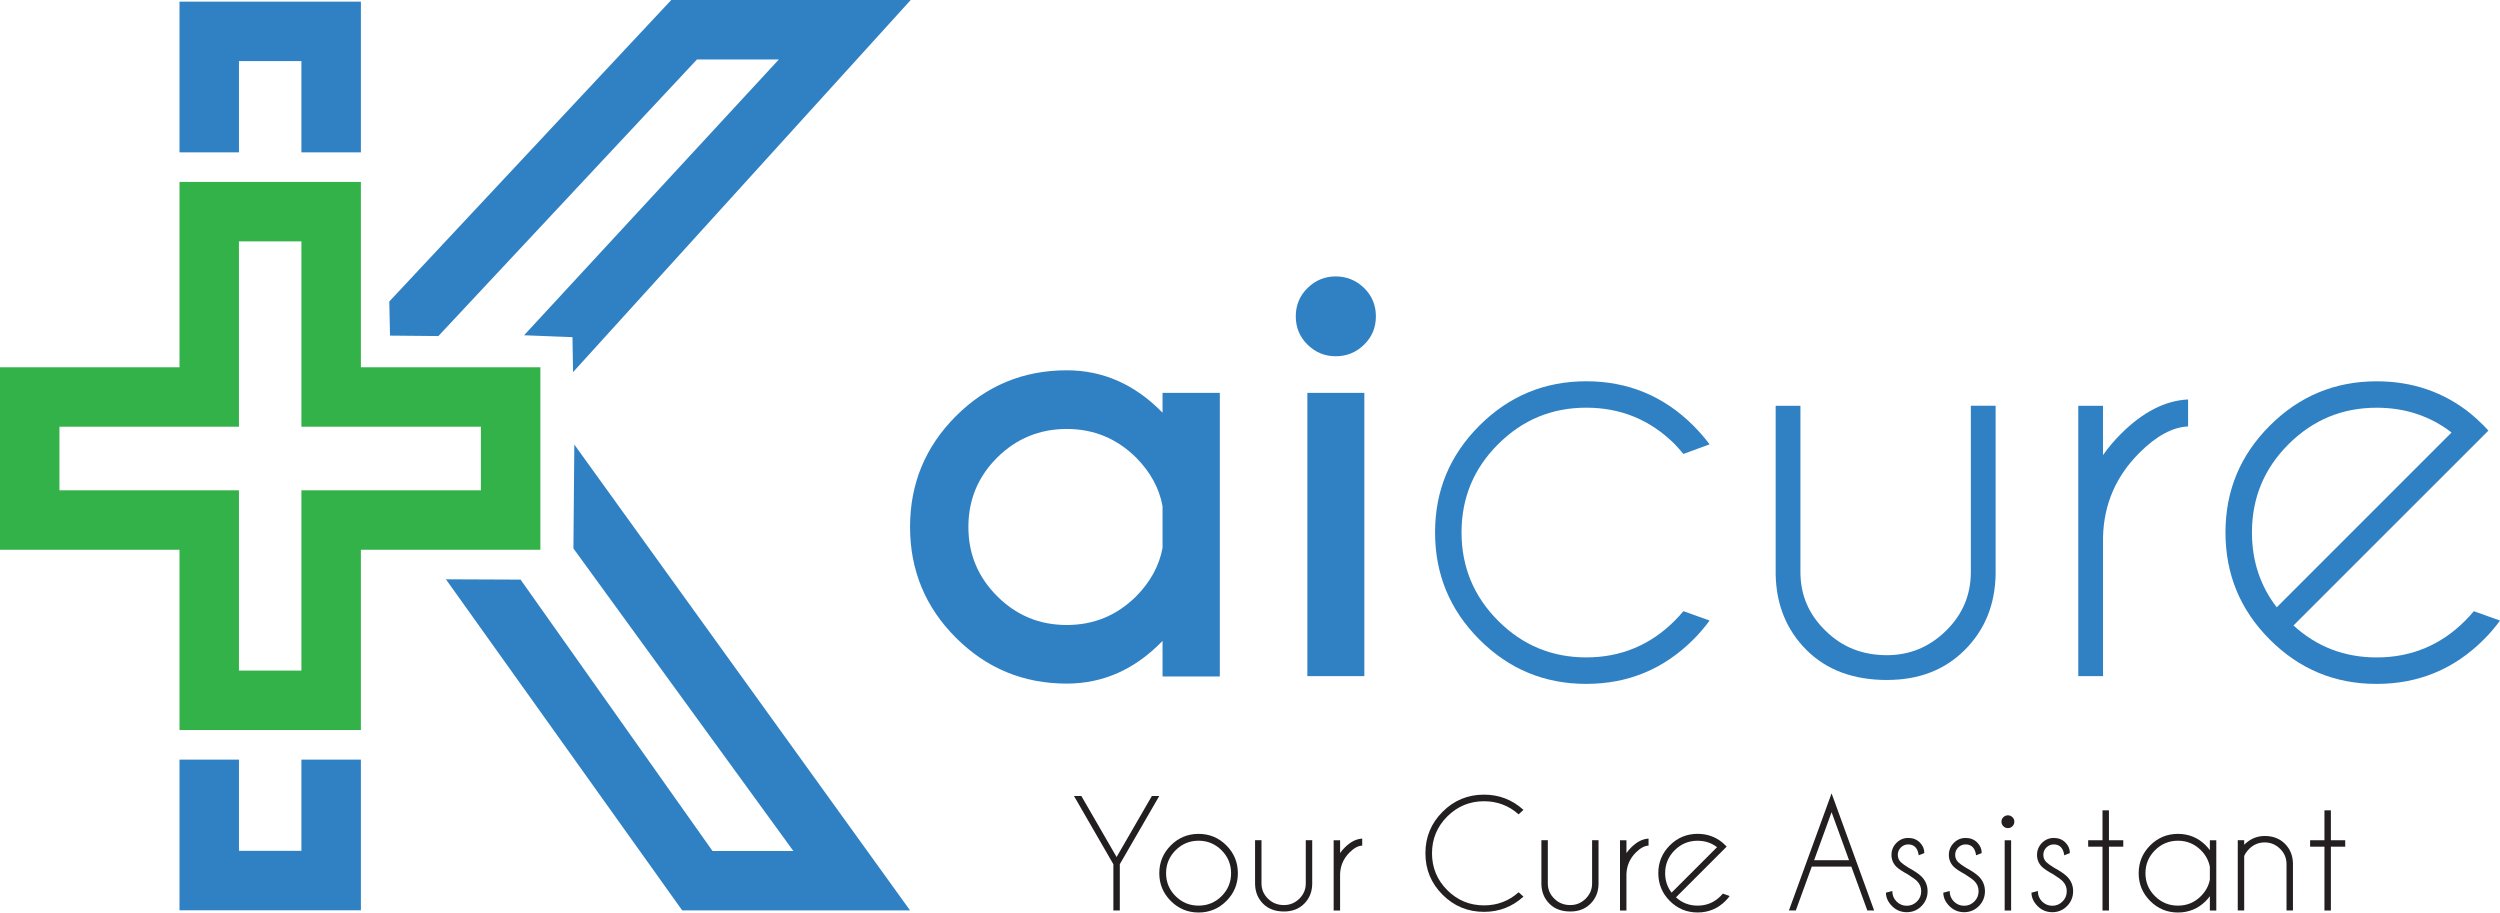 <?xml version="1.0" encoding="UTF-8"?>
<svg id="Layer_2" data-name="Layer 2" xmlns="http://www.w3.org/2000/svg" viewBox="0 0 792.21 289.16">
  <defs>
    <style>
      .cls-1 {
        fill: #231f20;
      }

      .cls-2 {
        fill: #34b24a;
      }

      .cls-3 {
        fill: #3081c3;
      }
    </style>
  </defs>
  <g id="Layer_1-2" data-name="Layer 1">
    <g>
      <g>
        <g>
          <path class="cls-1" d="M352.8,273.85l-12.47-21.61h2.34l11.16,19.34,11.18-19.34h2.34l-12.5,21.61v14.67h-2.04v-14.67Z"/>
          <path class="cls-1" d="M379.81,264.24c3.45,0,6.38,1.22,8.81,3.65,2.43,2.43,3.64,5.38,3.64,8.82s-1.21,6.37-3.64,8.8c-2.43,2.43-5.36,3.65-8.81,3.65s-6.37-1.22-8.8-3.65c-2.43-2.43-3.65-5.37-3.65-8.8s1.22-6.39,3.65-8.82c2.43-2.43,5.37-3.65,8.8-3.65ZM372.53,269.43c-2.01,2.01-3.02,4.44-3.02,7.28s1.01,5.27,3.02,7.27c2.01,2,4.44,3,7.28,3s5.27-1,7.28-3c2.01-2,3.02-4.43,3.02-7.27s-1.01-5.27-3.02-7.28-4.44-3.02-7.28-3.02-5.27,1.01-7.28,3.02Z"/>
          <path class="cls-1" d="M406.89,288.84c-2.78,0-5-.82-6.64-2.47s-2.49-3.73-2.54-6.24v-13.88h2.04v13.7c0,1.89.69,3.5,2.06,4.83,1.36,1.35,3.05,2.02,5.06,2.02,1.87,0,3.5-.67,4.86-2.01s2.05-2.95,2.05-4.84v-13.7h2.04v13.88c-.04,2.51-.89,4.59-2.54,6.24-1.65,1.65-3.78,2.47-6.4,2.47Z"/>
          <path class="cls-1" d="M422.62,266.26h2.04v4.06c.42-.6.91-1.19,1.47-1.75,1.8-1.8,3.64-2.74,5.53-2.83v2.22c-1.29.06-2.62.78-3.99,2.15-1.94,1.92-2.94,4.23-3.02,6.92v11.5h-2.04v-22.27Z"/>
          <path class="cls-1" d="M481.22,282.74l1.54,1.38c-3.54,3.22-7.7,4.83-12.5,4.83-5.14,0-9.52-1.81-13.14-5.43-3.62-3.62-5.43-8-5.43-13.14s1.81-9.5,5.43-13.13c3.62-3.63,8-5.44,13.14-5.44,4.79,0,8.96,1.61,12.5,4.83l-1.54,1.41c-3.11-2.77-6.77-4.15-10.95-4.15-4.55,0-8.44,1.61-11.66,4.83-3.22,3.22-4.83,7.11-4.83,11.66s1.61,8.46,4.83,11.68c3.22,3.22,7.11,4.83,11.66,4.83,4.19,0,7.84-1.38,10.95-4.15Z"/>
          <path class="cls-1" d="M497.62,288.84c-2.78,0-5-.82-6.64-2.47s-2.49-3.73-2.54-6.24v-13.88h2.04v13.7c0,1.89.69,3.5,2.06,4.83,1.36,1.35,3.05,2.02,5.06,2.02,1.87,0,3.5-.67,4.86-2.01s2.05-2.95,2.05-4.84v-13.7h2.04v13.88c-.04,2.51-.89,4.59-2.54,6.24-1.65,1.65-3.78,2.47-6.4,2.47Z"/>
          <path class="cls-1" d="M513.36,266.26h2.04v4.06c.42-.6.91-1.19,1.47-1.75,1.8-1.8,3.64-2.74,5.53-2.83v2.22c-1.29.06-2.62.78-3.99,2.15-1.94,1.92-2.94,4.23-3.02,6.92v11.5h-2.04v-22.27Z"/>
          <path class="cls-1" d="M531.09,284.35c1.92,1.75,4.2,2.63,6.85,2.63,2.84,0,5.27-1,7.28-3.02.26-.26.5-.52.73-.79l2.15.77c-.39.54-.84,1.07-1.34,1.56-2.43,2.43-5.38,3.65-8.82,3.65s-6.37-1.22-8.8-3.65c-2.43-2.43-3.65-5.37-3.65-8.82s1.22-6.36,3.65-8.8c2.43-2.43,5.37-3.65,8.8-3.65,2.95,0,5.52.88,7.73,2.65.36.3.72.63,1.09,1,.14.14.26.27.38.41l-1.54,1.54-14.51,14.51ZM544.11,268.46c-1.77-1.36-3.82-2.04-6.17-2.04-2.83,0-5.25,1-7.26,3-2.01,2-3.02,4.43-3.02,7.27,0,2.34.68,4.4,2.04,6.17l14.4-14.4Z"/>
          <path class="cls-1" d="M586.68,274.62h-12.56l-5.06,13.9h-2.18l13.52-37.12,13.49,37.12h-2.16l-5.06-13.9ZM585.93,272.58l-5.53-15.22-5.53,15.22h11.07Z"/>
          <path class="cls-1" d="M604.55,277.07c-1.74-.94-2.94-1.74-3.61-2.4-1.04-1.04-1.56-2.3-1.56-3.76s.52-2.75,1.56-3.8,2.3-1.58,3.76-1.58,2.71.48,3.67,1.45c.94.95,1.41,2.03,1.41,3.24v.11l-1.77.7c-.15-1.15-.51-2.01-1.08-2.59-.57-.57-1.31-.86-2.23-.86s-1.69.32-2.34.96c-.65.64-.98,1.42-.98,2.35s.33,1.69.98,2.34c.38.38,1.18.95,2.4,1.72,1.94,1.06,3.31,2,4.13,2.81,1.29,1.3,1.93,2.85,1.93,4.65s-.64,3.41-1.93,4.71-2.84,1.94-4.67,1.94-3.39-.65-4.67-1.94-1.93-2.71-1.93-4.25l2.02-.52c0,1.33.45,2.44,1.35,3.33.9.89,1.98,1.34,3.23,1.34s2.33-.45,3.23-1.34c.9-.89,1.35-1.98,1.35-3.27s-.45-2.33-1.34-3.22c-.48-.48-1.46-1.19-2.93-2.13Z"/>
          <path class="cls-1" d="M622.73,277.07c-1.74-.94-2.94-1.74-3.61-2.4-1.04-1.04-1.56-2.3-1.56-3.76s.52-2.75,1.56-3.8,2.3-1.58,3.76-1.58,2.71.48,3.67,1.45c.94.95,1.41,2.03,1.41,3.24v.11l-1.77.7c-.15-1.15-.51-2.01-1.08-2.59-.57-.57-1.31-.86-2.23-.86s-1.69.32-2.34.96c-.65.64-.98,1.42-.98,2.35s.33,1.69.98,2.34c.38.38,1.18.95,2.4,1.72,1.94,1.06,3.31,2,4.13,2.81,1.29,1.3,1.93,2.85,1.93,4.65s-.64,3.41-1.93,4.71c-1.29,1.29-2.84,1.94-4.67,1.94s-3.39-.65-4.67-1.94-1.93-2.71-1.93-4.25l2.02-.52c0,1.33.45,2.44,1.35,3.33.9.89,1.98,1.34,3.23,1.34s2.33-.45,3.23-1.34c.9-.89,1.35-1.98,1.35-3.27s-.45-2.33-1.34-3.22c-.48-.48-1.46-1.19-2.93-2.13Z"/>
          <path class="cls-1" d="M637.71,258.95c.4.39.6.87.6,1.43s-.2,1.06-.6,1.45c-.4.39-.88.59-1.44.59s-1.04-.2-1.44-.59c-.4-.39-.6-.88-.6-1.45s.2-1.04.6-1.43c.4-.39.88-.59,1.44-.59s1.04.2,1.44.59ZM637.29,266.26v22.27h-2.04v-22.27h2.04Z"/>
          <path class="cls-1" d="M650.67,277.07c-1.74-.94-2.94-1.74-3.61-2.4-1.04-1.04-1.56-2.3-1.56-3.76s.52-2.75,1.56-3.8,2.3-1.58,3.76-1.58,2.71.48,3.67,1.45c.94.95,1.41,2.03,1.41,3.24v.11l-1.77.7c-.15-1.15-.51-2.01-1.08-2.59-.57-.57-1.31-.86-2.23-.86s-1.69.32-2.34.96c-.65.64-.98,1.42-.98,2.35s.33,1.69.98,2.34c.38.38,1.18.95,2.4,1.72,1.94,1.06,3.31,2,4.13,2.81,1.29,1.3,1.93,2.85,1.93,4.65s-.64,3.41-1.93,4.71-2.84,1.94-4.67,1.94-3.39-.65-4.67-1.94-1.93-2.71-1.93-4.25l2.02-.52c0,1.33.45,2.44,1.35,3.33.9.89,1.98,1.34,3.23,1.34s2.33-.45,3.23-1.34c.9-.89,1.35-1.98,1.35-3.27s-.45-2.33-1.34-3.22c-.48-.48-1.46-1.19-2.93-2.13Z"/>
          <path class="cls-1" d="M666.25,266.26v-9.48h2.04v9.48h4.54v2.04h-4.54v20.23h-2.04v-20.23h-4.54v-2.04h4.54Z"/>
          <path class="cls-1" d="M702.31,288.53h-2.04v-4.54c-.39.53-.82,1.04-1.29,1.52-2.43,2.43-5.38,3.65-8.82,3.65s-6.37-1.22-8.8-3.65c-2.43-2.43-3.65-5.37-3.65-8.8s1.22-6.39,3.65-8.82,5.37-3.65,8.8-3.65,6.39,1.22,8.82,3.65c.47.48.9.99,1.29,1.52v-3.15h2.04v22.27ZM700.27,278.73v-4.04c-.38-2-1.32-3.75-2.83-5.26-2.01-2.01-4.44-3.02-7.28-3.02s-5.27,1.01-7.28,3.02-3.02,4.44-3.02,7.28,1,5.27,3.02,7.27c2.01,2,4.44,3,7.28,3s5.27-1,7.28-3.02c1.51-1.51,2.46-3.26,2.83-5.24Z"/>
          <path class="cls-1" d="M711.15,271.22v17.3h-2.04v-22.27h2.04v1.43c1.86-1.84,4.02-2.77,6.49-2.77,2.63,0,4.77.82,6.42,2.47,1.65,1.65,2.49,3.73,2.54,6.24v14.9h-2.04v-14.72c0-1.89-.68-3.5-2.05-4.84s-2.99-2.01-4.86-2.01-3.49.66-4.85,1.97c-.74.74-1.29,1.5-1.63,2.29Z"/>
          <path class="cls-1" d="M736.58,266.26v-9.48h2.04v9.48h4.54v2.04h-4.54v20.23h-2.04v-20.23h-4.54v-2.04h4.54Z"/>
        </g>
        <g>
          <path class="cls-3" d="M368.39,130.77v-6.28h18.15v89.86h-18.15v-11.25c-8.72,9.02-18.84,13.52-30.36,13.52-13.73,0-25.43-4.84-35.12-14.53-9.68-9.68-14.53-21.39-14.53-35.11s4.84-25.43,14.53-35.12c9.68-9.68,21.39-14.52,35.12-14.52,11.52,0,21.64,4.48,30.36,13.44ZM368.39,173.61v-13.26c-1.05-5.64-3.84-10.76-8.38-15.35-6.11-6.05-13.44-9.07-21.99-9.07s-15.95,3.02-22.03,9.07c-6.08,6.05-9.12,13.38-9.12,21.99s3.04,15.86,9.12,21.94c6.08,6.08,13.42,9.12,22.03,9.12s15.88-3.02,21.99-9.07c4.54-4.59,7.33-9.71,8.38-15.35Z"/>
          <path class="cls-3" d="M432.25,91.25c2.5,2.44,3.75,5.44,3.75,8.99s-1.25,6.54-3.75,8.99c-2.5,2.44-5.5,3.66-8.99,3.66s-6.4-1.22-8.9-3.66c-2.5-2.44-3.75-5.44-3.75-8.99s1.25-6.54,3.75-8.99c2.5-2.44,5.47-3.66,8.9-3.66s6.48,1.22,8.99,3.66ZM432.34,124.49v89.77h-18.06v-89.77h18.06Z"/>
          <path class="cls-3" d="M533.45,193.67l8.29,2.97c-1.51,2.09-3.23,4.1-5.15,6.02-9.37,9.37-20.68,14.05-33.94,14.05s-24.49-4.68-33.85-14.05c-9.36-9.36-14.05-20.68-14.05-33.94s4.68-24.48,14.05-33.85c9.36-9.36,20.65-14.05,33.85-14.05s24.57,4.68,33.94,14.05c1.92,1.92,3.63,3.9,5.15,5.93l-8.29,3.05c-.87-1.05-1.8-2.09-2.79-3.14-7.74-7.68-17.07-11.52-28-11.52s-20.18,3.85-27.92,11.56c-7.74,7.71-11.6,17.03-11.6,27.96s3.87,20.27,11.6,28.01c7.73,7.74,17.04,11.6,27.92,11.6s20.27-3.87,28-11.6c.99-.99,1.92-2.01,2.79-3.05Z"/>
          <path class="cls-3" d="M598.01,215.48c-10.7,0-19.22-3.17-25.56-9.51-6.34-6.34-9.6-14.34-9.77-23.99v-53.39h7.85v52.69c0,7.27,2.65,13.46,7.94,18.58,5.23,5.18,11.72,7.76,19.46,7.76,7.21,0,13.45-2.57,18.71-7.72,5.26-5.15,7.89-11.36,7.89-18.63v-52.69h7.85v53.39c-.17,9.66-3.43,17.65-9.77,23.99-6.34,6.34-14.54,9.51-24.6,9.51Z"/>
          <path class="cls-3" d="M658.56,128.59h7.85v15.62c1.63-2.33,3.52-4.57,5.67-6.72,6.92-6.92,14.02-10.56,21.29-10.91v8.55c-4.94.23-10.06,3-15.35,8.29-7.45,7.39-11.31,16.26-11.6,26.61v44.23h-7.85v-85.67Z"/>
          <path class="cls-3" d="M726.78,198.21c7.39,6.75,16.17,10.12,26.35,10.12,10.93,0,20.27-3.87,28-11.6.99-.99,1.92-2.01,2.79-3.05l8.29,2.97c-1.51,2.09-3.23,4.1-5.15,6.02-9.37,9.37-20.68,14.05-33.94,14.05s-24.49-4.68-33.85-14.05c-9.37-9.36-14.05-20.68-14.05-33.94s4.68-24.48,14.05-33.85c9.36-9.36,20.65-14.05,33.85-14.05,11.34,0,21.26,3.4,29.75,10.21,1.4,1.16,2.79,2.44,4.19,3.84.52.52,1.02,1.05,1.48,1.57l-5.93,5.93-55.84,55.83ZM776.86,137.05c-6.8-5.23-14.71-7.85-23.73-7.85-10.88,0-20.18,3.85-27.92,11.56-7.74,7.71-11.6,17.03-11.6,27.96,0,9.02,2.62,16.93,7.85,23.73l55.4-55.4Z"/>
        </g>
      </g>
      <g>
        <path class="cls-2" d="M114.36,116.38v-58.73h-57.48v58.73H0v57.83h56.88v57.13h57.48v-57.13h56.88v-57.83h-56.88ZM152.39,155.37h-56.88v57.13h-19.79v-57.13H18.84v-20.15h56.88v-58.73h19.79v58.73h56.88v20.15Z"/>
        <g>
          <polygon class="cls-3" points="56.88 48.28 75.72 48.28 75.72 19.36 95.51 19.36 95.51 48.28 114.36 48.28 114.36 .52 56.88 .52 56.88 48.28"/>
          <polygon class="cls-3" points="95.51 269.62 75.72 269.62 75.72 240.71 56.88 240.71 56.88 288.46 114.36 288.46 114.36 240.71 95.51 240.71 95.51 269.62"/>
          <polygon class="cls-3" points="246.81 18.84 166.07 106.24 181.41 106.84 181.59 117.93 288.59 0 212.71 0 123.36 95.54 123.59 106.35 138.92 106.49 220.86 18.84 246.81 18.84"/>
          <polygon class="cls-3" points="181.71 173.8 251.4 269.66 225.78 269.66 164.96 183.67 141.3 183.57 216.19 288.5 288.39 288.5 181.99 140.87 181.71 173.8"/>
        </g>
      </g>
    </g>
  </g>
</svg>